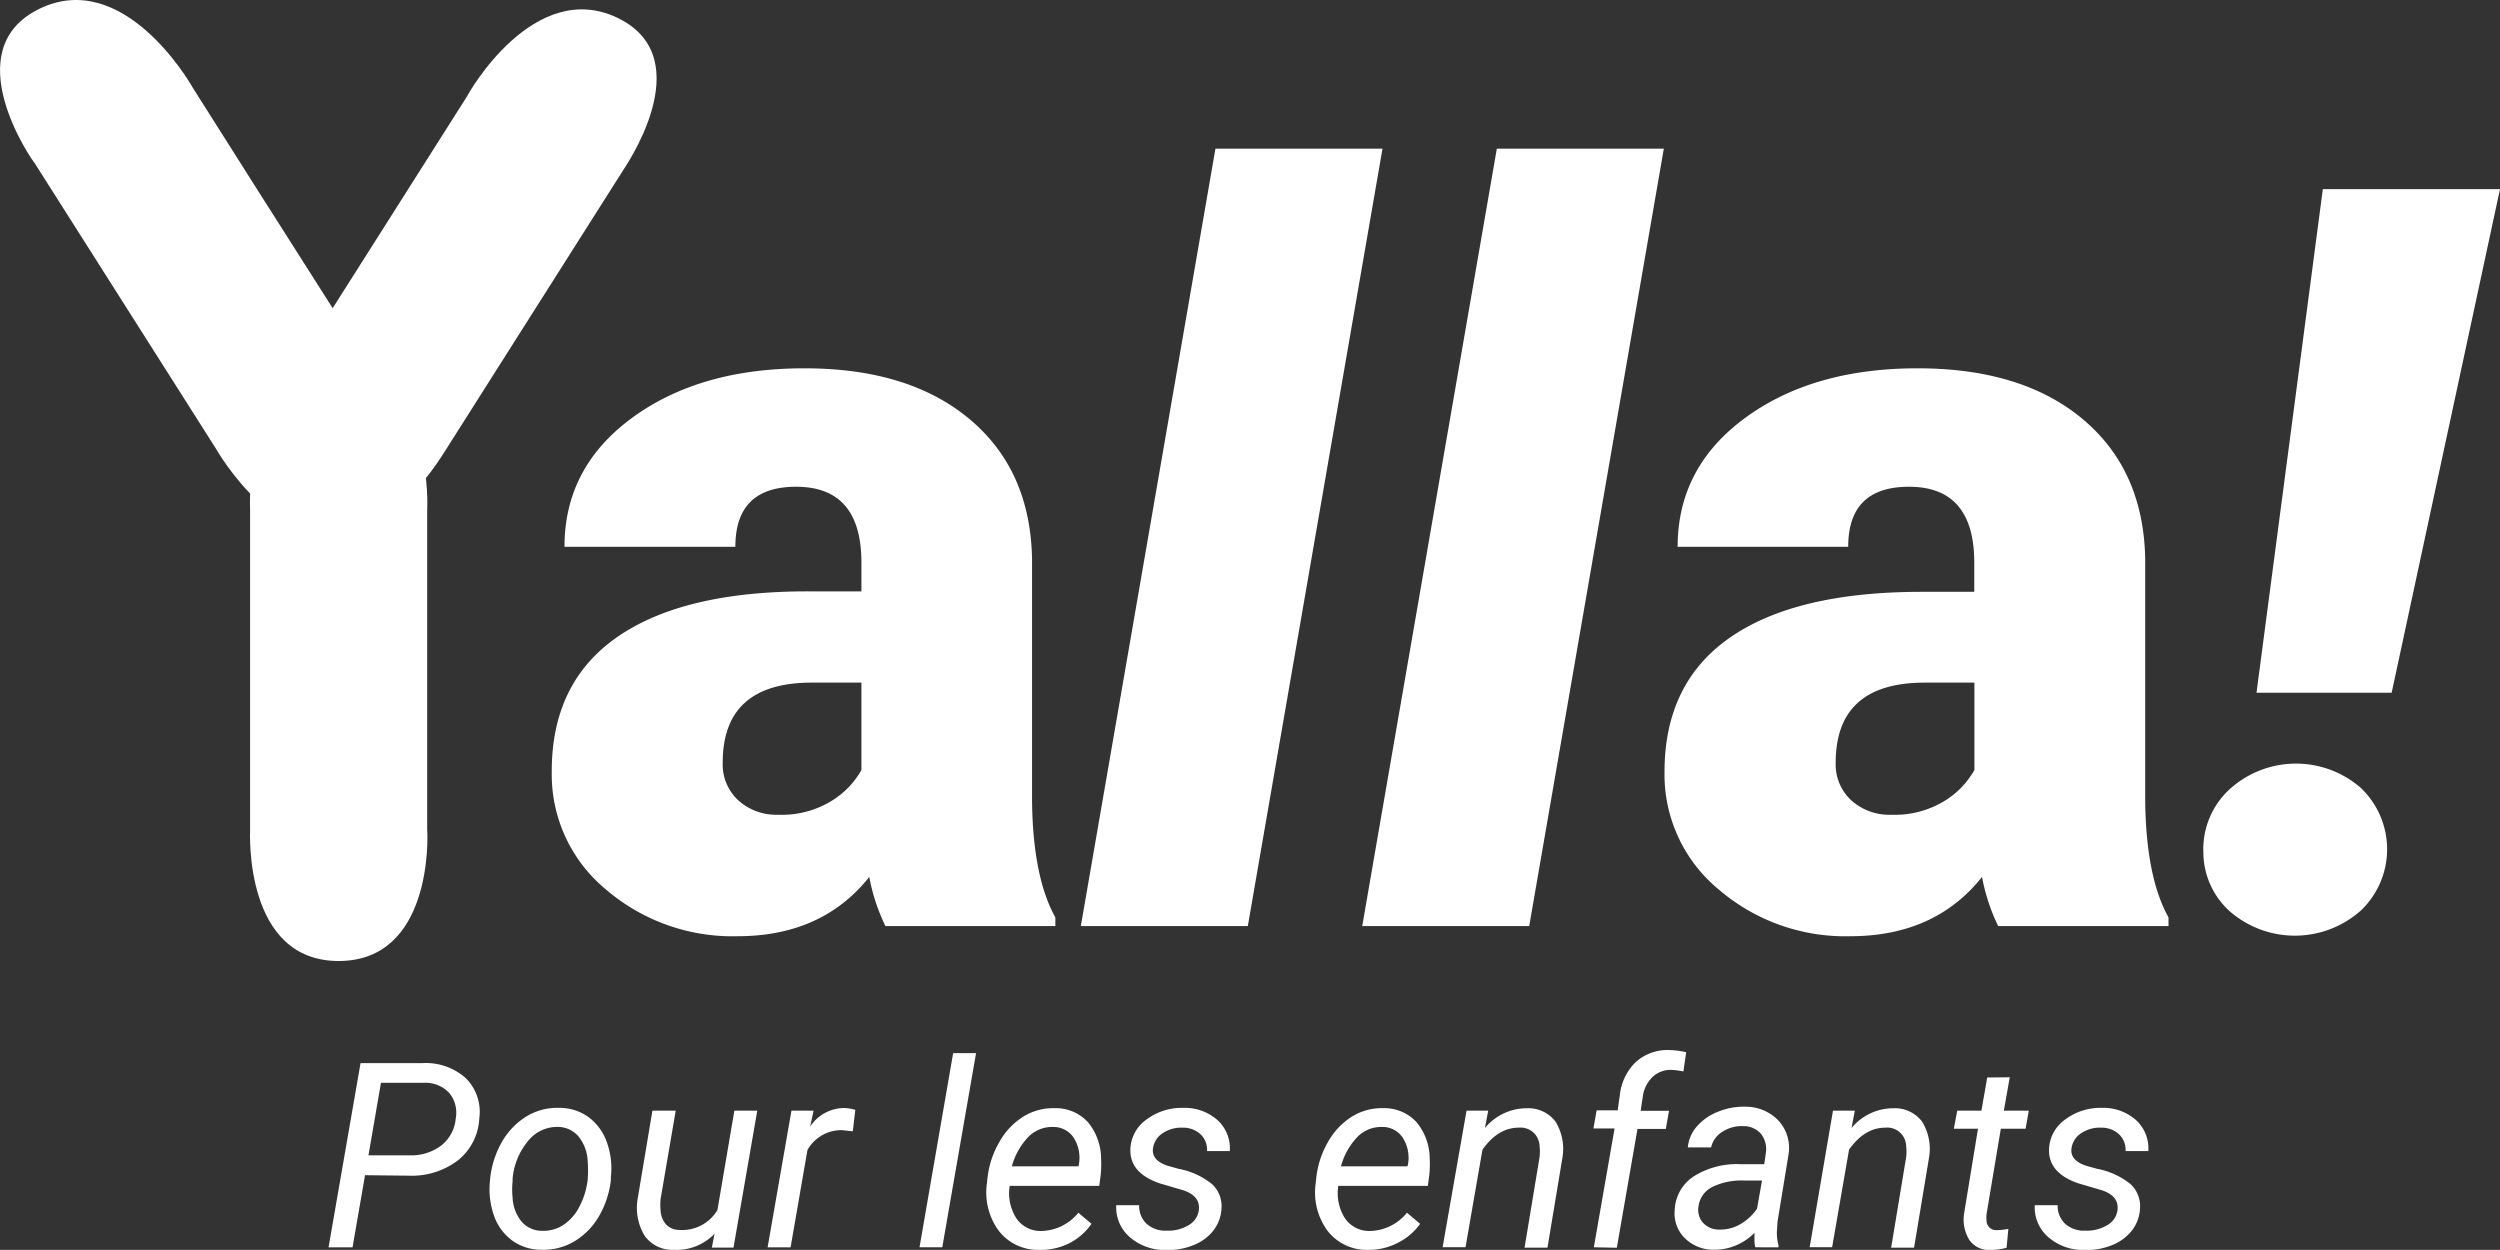 <svg xmlns="http://www.w3.org/2000/svg" viewBox="0 0 321.88 160.92"><rect x="0" y="0" width="321.88" height="160.92" fill="#333333" stroke="none"/><defs><style>.cls-1{fill:#fff;}.cls-2{isolation:isolate;}</style></defs><title>Fichier 5</title><g id="Calque_2" data-name="Calque 2"><g id="Calque_1-2" data-name="Calque 1"><path class="cls-1" d="M55,65.63h0s1-16.9-11.4-16.9v16.9h0V48.73c-12.4,0-11.4,16.9-11.4,16.9h0v41.2c0,.4-.8,16.9,11.4,16.9v-16.9h0v16.9c12,0,11.5-15.8,11.4-16.9h0Z"/><g class="cls-2"><path class="cls-1" d="M114,119.23a24.77,24.77,0,0,1-2.08-6.32q-6.06,7.62-16.94,7.63a25,25,0,0,1-16.94-6,19.18,19.18,0,0,1-7-15.15Q71,87.89,79.5,82t24.63-5.86h6.78V72.43q0-9.76-8.41-9.76-7.82,0-7.82,7.73h-22q0-10.22,8.7-16.6t22.19-6.38q13.49,0,21.31,6.58t8,18.05v31.21q.13,9.71,3,14.86v1.11ZM100.22,104.9a12.25,12.25,0,0,0,6.81-1.76,11,11,0,0,0,3.88-4V87.89h-6.39q-11.47,0-11.47,10.3a6.29,6.29,0,0,0,2,4.85A7.31,7.31,0,0,0,100.22,104.9Z"/></g><g class="cls-2"><path class="cls-1" d="M160.66,119.23h-21.5L156.49,19.14H178Z"/><path class="cls-1" d="M196.89,119.23h-21.5L192.72,19.14h21.5Z"/></g><g class="cls-2"><path class="cls-1" d="M257.27,119.23a24.75,24.75,0,0,1-2.08-6.32q-6.06,7.62-16.94,7.63a25,25,0,0,1-16.94-6,19.18,19.18,0,0,1-7-15.15q0-11.47,8.47-17.33t24.63-5.86h6.78V72.43q0-9.76-8.41-9.76-7.82,0-7.82,7.73H216q0-10.22,8.7-16.6t22.19-6.38q13.49,0,21.31,6.58t8,18.05v31.21q.13,9.71,3,14.86v1.11ZM243.52,104.9a12.25,12.25,0,0,0,6.81-1.76,11,11,0,0,0,3.88-4V87.89h-6.39q-11.47,0-11.47,10.3a6.28,6.28,0,0,0,2,4.85A7.31,7.31,0,0,0,243.52,104.9Z"/></g><g class="cls-2"><path class="cls-1" d="M283.69,109.78a10.47,10.47,0,0,1,3.32-8.11,12.71,12.71,0,0,1,16.88-.29,10.9,10.9,0,0,1,.13,15.8,12.77,12.77,0,0,1-16.81.26A10.24,10.24,0,0,1,283.69,109.78Zm24.24-20.59h-17.4l8.54-64.84h22.81Z"/></g><path class="cls-1" d="M79.58,2.33l-9.4,14.8h0l9.4-14.8c-10.9-5.3-19.4,9.9-19.4,10h0l-22.9,36.1c-.2.3-10.1,14.4.6,19.6l9.4-14.7h0L37.88,68c10.5,5.1,18.8-9,19.4-9.9h0L80.18,22h0C80.18,21.93,90.38,7.63,79.58,2.33Z"/><path class="cls-1" d="M48.08,47.93h0l-14.5-22.8-8.8-13.9h0c-.5-.9-9-15.3-19.7-10.1l9.5,15h0l-9.5-15c-10.9,5.3-.9,19.6-.6,19.9l23.3,36.7h0s8.7,15.5,19.7,10.1l-9.6-15h0l9.6,15C58.48,62.53,48.08,47.93,48.08,47.93Z"/><path class="cls-1" d="M47,151.31l-1.61,9.29H42.3l4.12-23.72,7.92,0A7.74,7.74,0,0,1,60,138.84,6.13,6.13,0,0,1,61.71,144,7.38,7.38,0,0,1,59,149.37a9.84,9.84,0,0,1-6.38,2Zm.44-2.56,5.28,0a6.41,6.41,0,0,0,4.09-1.26,5,5,0,0,0,1.87-3.5,4,4,0,0,0-.83-3.26,4.18,4.18,0,0,0-3.18-1.32l-5.62,0Z"/><path class="cls-1" d="M72,142.64a6.36,6.36,0,0,1,3.8,1.21,6.85,6.85,0,0,1,2.34,3.23,10,10,0,0,1,.51,4.5l0,.36a11.86,11.86,0,0,1-1.53,4.65,9,9,0,0,1-3.16,3.23,7.72,7.72,0,0,1-4.25,1.09,6.37,6.37,0,0,1-3.79-1.21,6.69,6.69,0,0,1-2.32-3.19,10.28,10.28,0,0,1-.52-4.45,12,12,0,0,1,1.48-4.92,9.19,9.19,0,0,1,3.19-3.38A7.61,7.61,0,0,1,72,142.64Zm-6,9.45a10,10,0,0,0,0,2.13,5.23,5.23,0,0,0,1.15,3.06,3.45,3.45,0,0,0,2.63,1.19,4.7,4.7,0,0,0,2.7-.72,6.09,6.09,0,0,0,2.09-2.34,9.86,9.86,0,0,0,1.09-3.47,15.64,15.64,0,0,0,0-2.53,5.43,5.43,0,0,0-1.19-3.11,3.53,3.53,0,0,0-2.64-1.21A4.81,4.81,0,0,0,68,146.89a8.85,8.85,0,0,0-2,4.82Z"/><path class="cls-1" d="M92,158.85a6.81,6.81,0,0,1-5.26,2.07A4.39,4.39,0,0,1,83,159.11a6.92,6.92,0,0,1-.9-4.76L84,143H87L85.05,154.4a7.54,7.54,0,0,0,0,1.4,2.92,2.92,0,0,0,.7,1.84,2.39,2.39,0,0,0,1.73.72,5.29,5.29,0,0,0,4.89-2.56L94.55,143H97.5l-3.06,17.63H91.65Z"/><path class="cls-1" d="M109.8,145.66l-1.38-.15a5,5,0,0,0-4.46,2.56l-2.17,12.53H98.83L101.9,143l2.85,0-.44,2.05a5.27,5.27,0,0,1,4.41-2.39,5.41,5.41,0,0,1,1.4.24Z"/><path class="cls-1" d="M121.32,160.59h-2.93l4.33-25h2.95Z"/><path class="cls-1" d="M133.76,160.92a6.35,6.35,0,0,1-5.15-2.43,8.35,8.35,0,0,1-1.56-6l.08-.7a11.72,11.72,0,0,1,1.56-4.79,9.05,9.05,0,0,1,3.12-3.27,7.29,7.29,0,0,1,4-1.05,5.61,5.61,0,0,1,4.27,1.81,7.44,7.44,0,0,1,1.69,4.72,13.84,13.84,0,0,1-.06,2.12l-.18,1.35H130a6,6,0,0,0,.79,4.07,3.74,3.74,0,0,0,3.23,1.74,6.27,6.27,0,0,0,4.82-2.35l1.69,1.43a7.75,7.75,0,0,1-2.86,2.5A8.11,8.11,0,0,1,133.76,160.92Zm1.87-15.82a4.31,4.31,0,0,0-3.19,1.24,8.8,8.8,0,0,0-2.16,3.83l8.57,0,.06-.26a4.82,4.82,0,0,0-.66-3.41A3.11,3.11,0,0,0,135.64,145.1Z"/><path class="cls-1" d="M154.35,155.82q.24-1.82-2-2.57l-3.06-.9q-3.88-1.34-3.75-4.43a4.88,4.88,0,0,1,2.13-3.82,7.58,7.58,0,0,1,4.73-1.46,6.32,6.32,0,0,1,4.34,1.56,4.93,4.93,0,0,1,1.6,4l-2.93,0a2.75,2.75,0,0,0-.83-2.15,3.29,3.29,0,0,0-2.3-.86,4.29,4.29,0,0,0-2.64.75,2.75,2.75,0,0,0-1.19,1.92q-.21,1.53,1.87,2.23l1.48.41a9.55,9.55,0,0,1,4.3,2,3.89,3.89,0,0,1,1.17,3.11,5,5,0,0,1-1.08,2.87,6.15,6.15,0,0,1-2.61,1.87,8.73,8.73,0,0,1-3.47.59,6.88,6.88,0,0,1-4.63-1.64,5.06,5.06,0,0,1-1.76-4.13l2.95,0a3.12,3.12,0,0,0,.94,2.38,3.61,3.61,0,0,0,2.59.9,5.09,5.09,0,0,0,2.79-.68A2.6,2.6,0,0,0,154.35,155.82Z"/><path class="cls-1" d="M176.09,160.92a6.35,6.35,0,0,1-5.15-2.43,8.35,8.35,0,0,1-1.56-6l.08-.7A11.71,11.71,0,0,1,171,147a9,9,0,0,1,3.12-3.27,7.29,7.29,0,0,1,4-1.05,5.61,5.61,0,0,1,4.27,1.81,7.43,7.43,0,0,1,1.69,4.72,13.84,13.84,0,0,1-.06,2.12l-.18,1.35H172.31a6,6,0,0,0,.79,4.07,3.74,3.74,0,0,0,3.23,1.74,6.27,6.27,0,0,0,4.82-2.35l1.69,1.43A7.74,7.74,0,0,1,180,160,8.11,8.11,0,0,1,176.09,160.92ZM178,145.1a4.31,4.31,0,0,0-3.19,1.24,8.8,8.8,0,0,0-2.16,3.83l8.57,0,.06-.26a4.82,4.82,0,0,0-.66-3.41A3.11,3.11,0,0,0,178,145.1Z"/><path class="cls-1" d="M191.61,143l-.42,2.23a7,7,0,0,1,5.41-2.54,4.37,4.37,0,0,1,3.68,1.73,6.71,6.71,0,0,1,.88,4.67l-1.92,11.55h-2.95L198.22,149a6.2,6.2,0,0,0,0-1.48,2.44,2.44,0,0,0-2.69-2.33q-2.66,0-4.66,2.83l-2.18,12.56h-2.95L188.82,143Z"/><path class="cls-1" d="M205.21,160.59l2.67-15.3h-2.72l.41-2.33h2.71l.29-2.08a6.92,6.92,0,0,1,2.05-4.15A6.1,6.1,0,0,1,215,135.2a10.21,10.21,0,0,1,2.1.28l-.36,2.47a9.68,9.68,0,0,0-1.58-.2,3.37,3.37,0,0,0-2.48,1,4.33,4.33,0,0,0-1.18,2.53l-.26,1.74h3.65l-.41,2.33h-3.65l-2.66,15.3Z"/><path class="cls-1" d="M226,160.59a3.93,3.93,0,0,1-.11-.93l0-.93a7.23,7.23,0,0,1-5.15,2.18,5.27,5.27,0,0,1-3.79-1.47,4.46,4.46,0,0,1-1.33-3.61,5.42,5.42,0,0,1,2.45-4.37,10.44,10.44,0,0,1,6-1.57l3.08,0,.2-1.4a3.22,3.22,0,0,0-.61-2.5,3,3,0,0,0-2.32-1,4.55,4.55,0,0,0-2.68.74,3.16,3.16,0,0,0-1.43,2l-3,0a4.72,4.72,0,0,1,1.21-2.75,7,7,0,0,1,2.72-1.86,8.8,8.8,0,0,1,3.44-.63A5.84,5.84,0,0,1,229,144.3a5.18,5.18,0,0,1,1.29,4.26l-1.43,8.73-.08,1.25a6.14,6.14,0,0,0,.2,1.78l0,.28Zm-4.63-2.28a5.14,5.14,0,0,0,2.68-.68,6.78,6.78,0,0,0,2.17-2l.64-3.63-2.23,0a8.46,8.46,0,0,0-4.27.88,3.24,3.24,0,0,0-1.68,2.49,2.52,2.52,0,0,0,.58,2.06A2.76,2.76,0,0,0,221.34,158.31Z"/><path class="cls-1" d="M238.81,143l-.42,2.23a7,7,0,0,1,5.41-2.54,4.37,4.37,0,0,1,3.68,1.73,6.71,6.71,0,0,1,.88,4.67l-1.92,11.55h-2.95L245.42,149a6.2,6.2,0,0,0,0-1.48,2.44,2.44,0,0,0-2.69-2.33q-2.66,0-4.66,2.83l-2.18,12.56H233L236,143Z"/><path class="cls-1" d="M258.76,138.7,258,143h3.21l-.41,2.33h-3.19l-1.84,11a3.75,3.75,0,0,0,0,.78,1.24,1.24,0,0,0,1.38,1.27,8.47,8.47,0,0,0,1.43-.16l-.23,2.43a8.11,8.11,0,0,1-2.15.29,3.08,3.08,0,0,1-2.64-1.29,5,5,0,0,1-.68-3.4l1.79-10.92h-3.11L252,143h3.11l.75-4.27Z"/><path class="cls-1" d="M272.63,155.82q.24-1.82-2-2.57l-3.06-.9q-3.88-1.34-3.75-4.43a4.88,4.88,0,0,1,2.13-3.82,7.58,7.58,0,0,1,4.73-1.46A6.32,6.32,0,0,1,275,144.2a4.93,4.93,0,0,1,1.6,4l-2.93,0a2.75,2.75,0,0,0-.83-2.15,3.29,3.29,0,0,0-2.3-.86,4.29,4.29,0,0,0-2.64.75,2.74,2.74,0,0,0-1.19,1.92q-.21,1.53,1.87,2.23l1.48.41a9.56,9.56,0,0,1,4.3,2,3.89,3.89,0,0,1,1.17,3.11,5,5,0,0,1-1.08,2.87,6.15,6.15,0,0,1-2.61,1.87,8.73,8.73,0,0,1-3.47.59,6.87,6.87,0,0,1-4.63-1.64,5.06,5.06,0,0,1-1.76-4.13l2.95,0a3.12,3.12,0,0,0,.95,2.38,3.61,3.61,0,0,0,2.59.9,5.09,5.09,0,0,0,2.79-.68A2.6,2.6,0,0,0,272.63,155.82Z"/></g></g></svg>